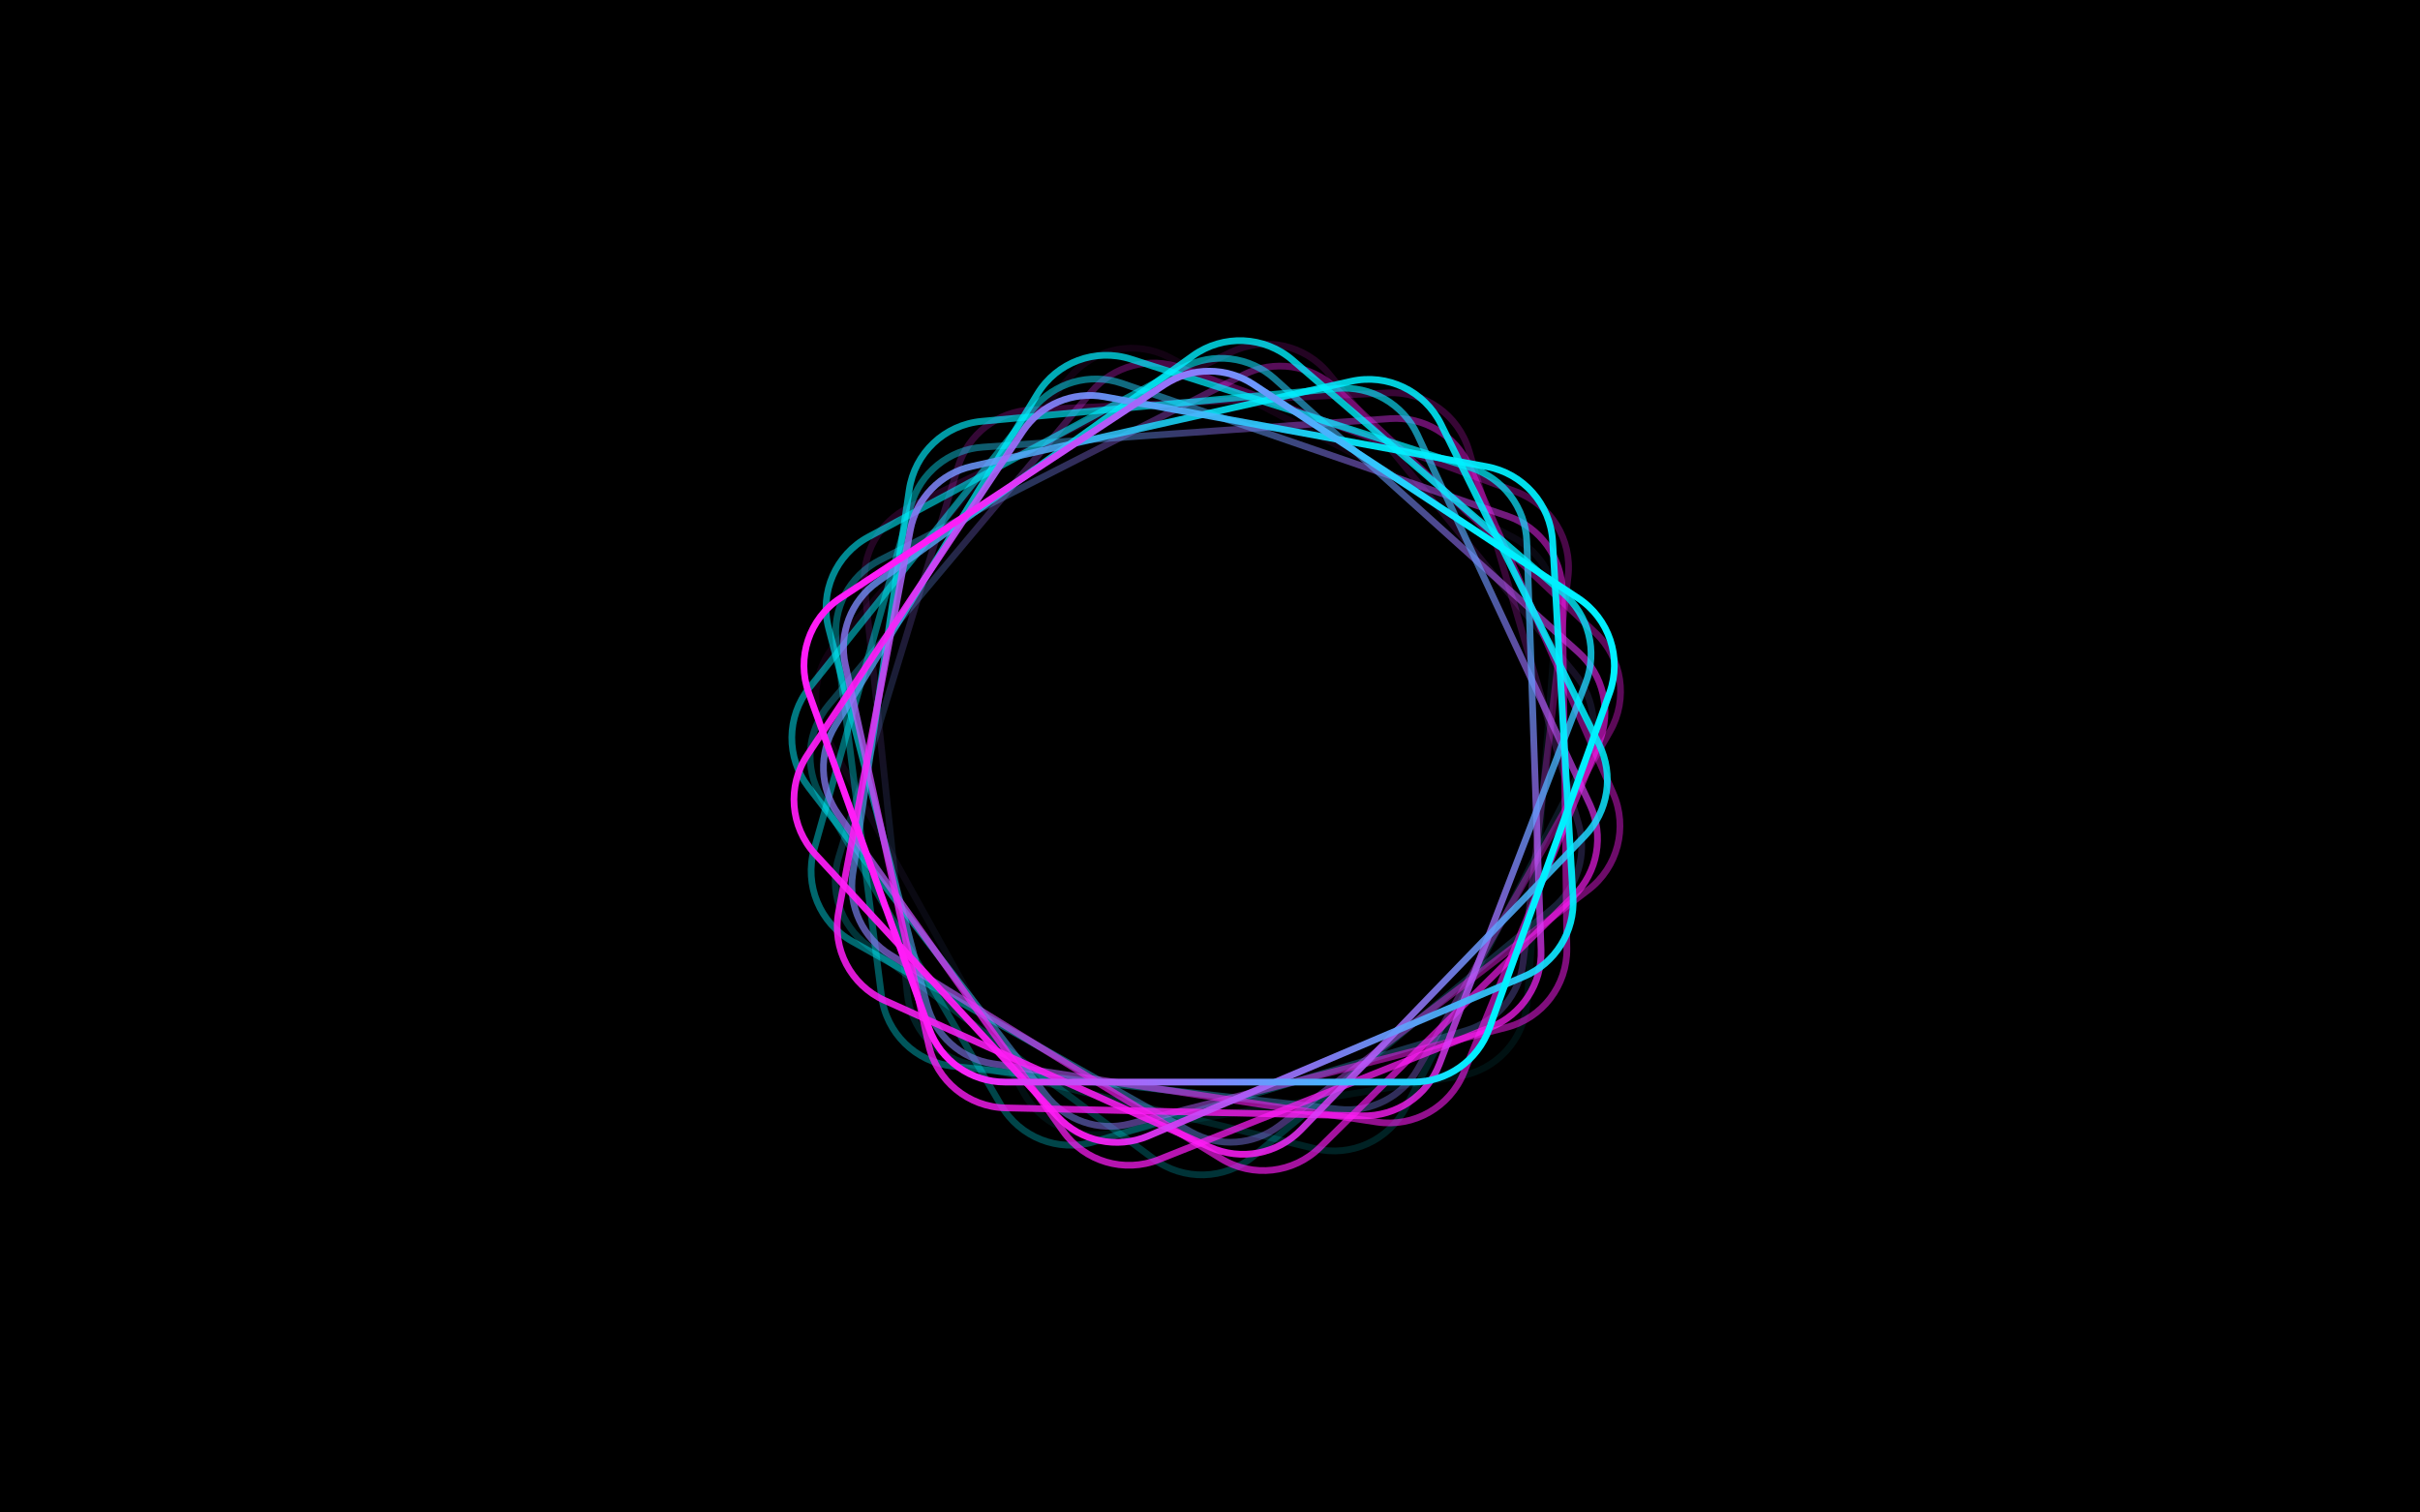 <svg width="1440" height="900" viewBox="0 0 1440 900" fill="none" xmlns="http://www.w3.org/2000/svg">
<rect width="1440" height="900" fill="black"/>
<path opacity="0.071" d="M900.63 319.919C917.619 328.816 927.682 346.97 926.224 366.091L908.644 596.639C906.96 618.726 890.381 636.792 868.519 640.362L658.969 674.581C638.97 677.847 619.075 668.202 609.251 650.48L491.485 438.025C481.661 420.302 484.025 398.319 497.392 383.09L637.457 223.514C652.069 206.866 676.176 202.38 695.799 212.656L900.63 319.919Z" stroke="url(#paint0_linear_7_100607)" stroke-width="4"/>
<path opacity="0.143" d="M937.253 401.072C949.415 415.899 951.585 436.542 942.772 453.574L836.508 658.925C826.327 678.598 804.007 688.75 782.488 683.494L576.225 633.115C556.54 628.307 541.995 611.656 539.877 591.503L514.486 349.923C512.368 329.77 523.133 310.458 541.388 301.663L732.669 209.5C752.625 199.886 776.568 205.175 790.617 222.301L937.253 401.072Z" stroke="url(#paint1_linear_7_100607)" stroke-width="4"/>
<path opacity="0.214" d="M939.256 490.085C944.658 508.485 938.589 528.335 923.822 540.569L745.768 688.076C728.71 702.207 704.197 702.83 686.443 689.584L516.261 562.617C500.02 550.5 493.137 529.489 499.062 510.111L570.082 277.814C576.007 258.436 593.462 244.865 613.702 243.902L825.788 233.805C847.914 232.752 867.888 246.976 874.127 268.23L939.256 490.085Z" stroke="url(#paint2_linear_7_100607)" stroke-width="4"/>
<path opacity="0.286" d="M906.319 572.804C904.102 591.852 890.76 607.753 872.386 613.244L650.851 679.453C629.628 685.796 606.82 676.792 595.653 657.662L488.61 474.293C478.395 456.793 480.269 434.763 493.294 419.24L649.434 233.16C662.459 217.637 683.829 211.966 702.837 218.987L902.008 292.562C922.787 300.238 935.615 321.135 933.054 343.138L906.319 572.804Z" stroke="url(#paint3_linear_7_100607)" stroke-width="4"/>
<path opacity="0.357" d="M843.68 636.077C834.197 652.744 815.702 662.168 796.644 660.043L566.85 634.429C544.835 631.975 527.359 614.775 524.554 592.802L497.668 382.185C495.103 362.085 505.436 342.538 523.491 333.339L739.926 223.059C757.981 213.86 779.868 216.99 794.621 230.88L949.211 376.428C965.339 391.613 968.982 415.861 958.027 435.114L843.68 636.077Z" stroke="url(#paint4_linear_7_100607)" stroke-width="4"/>
<path opacity="0.429" d="M761.298 669.845C746.056 681.482 725.349 682.93 708.636 673.528L507.118 560.162C487.812 549.301 478.445 526.64 484.449 505.318L541.996 300.939C547.488 281.434 564.637 267.479 584.851 266.065L827.17 249.121C847.384 247.707 866.309 259.14 874.462 277.691L959.893 472.072C968.805 492.351 962.684 516.095 945.077 529.537L761.298 669.845Z" stroke="url(#paint5_linear_7_100607)" stroke-width="4"/>
<path opacity="0.5" d="M672.27 668.74C653.692 673.497 634.067 666.739 622.355 651.553L481.153 468.46C467.625 450.919 467.858 426.4 481.715 409.119L614.545 243.472C627.221 227.664 648.46 221.518 667.619 228.116L897.296 307.2C916.456 313.797 929.408 331.715 929.665 351.977L932.354 564.286C932.634 586.435 917.722 605.9 896.263 611.394L672.27 668.74Z" stroke="url(#paint6_linear_7_100607)" stroke-width="4"/>
<path opacity="0.571" d="M590.751 632.937C571.792 630.057 556.367 616.168 551.52 597.614L493.083 373.903C487.484 352.471 497.279 329.992 516.787 319.499L703.78 218.921C721.626 209.322 743.577 211.964 758.636 225.523L939.154 388.062C954.213 401.621 959.135 423.176 951.454 441.927L870.973 638.409C862.577 658.908 841.244 670.998 819.344 667.671L590.751 632.937Z" stroke="url(#paint7_linear_7_100607)" stroke-width="4"/>
<path opacity="0.643" d="M529.702 568.128C513.376 558.068 504.604 539.256 507.392 520.283L541.01 291.523C544.231 269.607 562.031 252.742 584.088 250.706L795.515 231.187C815.693 229.324 834.867 240.333 843.43 258.698L946.089 478.851C954.653 497.216 950.761 518.98 936.364 533.24L785.51 682.656C769.772 698.244 745.411 701.038 726.552 689.418L529.702 568.128Z" stroke="url(#paint8_linear_7_100607)" stroke-width="4"/>
<path opacity="0.714" d="M498.829 484.618C487.731 468.979 487.007 448.235 496.987 431.86L617.317 234.421C628.844 215.506 651.819 206.936 672.918 213.68L875.164 278.324C894.466 284.494 907.814 302.119 908.521 322.37L916.999 565.134C917.706 585.385 905.62 603.898 886.796 611.399L689.551 689.994C668.974 698.194 645.458 691.247 632.638 673.182L498.829 484.618Z" stroke="url(#paint9_linear_7_100607)" stroke-width="4"/>
<path opacity="0.786" d="M503.041 395.683C498.936 376.951 506.374 357.573 521.959 346.399L709.869 211.672C727.871 198.765 752.367 199.853 769.155 214.305L930.064 352.834C945.421 366.055 950.821 387.495 943.559 406.412L856.508 633.189C849.246 652.107 830.887 664.427 810.628 663.976L598.355 659.254C576.209 658.761 557.277 643.178 552.535 621.54L503.041 395.683Z" stroke="url(#paint10_linear_7_100607)" stroke-width="4"/>
<path opacity="0.857" d="M541.667 315.463C545.208 296.616 559.627 281.685 578.339 277.488L803.952 226.894C825.567 222.047 847.691 232.62 857.496 252.483L951.487 442.872C960.457 461.042 957.051 482.888 942.974 497.464L774.234 672.199C760.158 686.776 738.444 690.943 719.973 682.612L526.419 595.323C506.226 586.217 494.888 564.475 498.977 542.705L541.667 315.463Z" stroke="url(#paint11_linear_7_100607)" stroke-width="4"/>
<path opacity="0.929" d="M608.567 256.713C619.191 240.747 638.297 232.637 657.161 236.086L884.609 277.668C906.399 281.651 922.633 300.028 923.898 322.143L936.026 534.123C937.183 554.353 925.512 573.131 906.859 581.049L683.258 675.962C664.606 683.879 642.99 679.231 629.242 664.345L485.181 508.368C470.152 492.095 468.21 467.651 480.481 449.21L608.567 256.713Z" stroke="url(#paint12_linear_7_100607)" stroke-width="4"/>
<path d="M693.105 228.773C709.122 218.228 729.878 218.228 745.895 228.773L939.014 355.92C957.516 368.101 965.279 391.36 957.802 412.212L886.139 612.078C879.3 631.153 861.219 643.878 840.956 643.878H598.044C577.781 643.878 559.7 631.153 552.861 612.078L481.198 412.212C473.721 391.36 481.484 368.101 499.986 355.92L693.105 228.773Z" stroke="url(#paint13_linear_7_100607)" stroke-width="4"/>
<defs>
<linearGradient id="paint0_linear_7_100607" x1="643.675" y1="314.74" x2="797.359" y2="591.994" gradientUnits="userSpaceOnUse">
<stop stop-color="#FF1CF7"/>
<stop offset="1" stop-color="#00F0FF"/>
</linearGradient>
<linearGradient id="paint1_linear_7_100607" x1="702.749" y1="295.904" x2="735.884" y2="611.167" gradientUnits="userSpaceOnUse">
<stop stop-color="#FF1CF7"/>
<stop offset="1" stop-color="#00F0FF"/>
</linearGradient>
<linearGradient id="paint2_linear_7_100607" x1="764.486" y1="301.649" x2="671.804" y2="604.797" gradientUnits="userSpaceOnUse">
<stop stop-color="#FF1CF7"/>
<stop offset="1" stop-color="#00F0FF"/>
</linearGradient>
<linearGradient id="paint3_linear_7_100607" x1="819.07" y1="331.059" x2="615.307" y2="573.895" gradientUnits="userSpaceOnUse">
<stop stop-color="#FF1CF7"/>
<stop offset="1" stop-color="#00F0FF"/>
</linearGradient>
<linearGradient id="paint4_linear_7_100607" x1="857.824" y1="379.459" x2="575.375" y2="523.374" gradientUnits="userSpaceOnUse">
<stop stop-color="#FF1CF7"/>
<stop offset="1" stop-color="#00F0FF"/>
</linearGradient>
<linearGradient id="paint5_linear_7_100607" x1="874.586" y1="439.154" x2="558.359" y2="461.267" gradientUnits="userSpaceOnUse">
<stop stop-color="#FF1CF7"/>
<stop offset="1" stop-color="#00F0FF"/>
</linearGradient>
<linearGradient id="paint6_linear_7_100607" x1="866.691" y1="500.653" x2="566.962" y2="397.448" gradientUnits="userSpaceOnUse">
<stop stop-color="#FF1CF7"/>
<stop offset="1" stop-color="#00F0FF"/>
</linearGradient>
<linearGradient id="paint7_linear_7_100607" x1="835.394" y1="554.178" x2="599.817" y2="342.064" gradientUnits="userSpaceOnUse">
<stop stop-color="#FF1CF7"/>
<stop offset="1" stop-color="#00F0FF"/>
</linearGradient>
<linearGradient id="paint8_linear_7_100607" x1="785.67" y1="591.219" x2="651.7" y2="303.919" gradientUnits="userSpaceOnUse">
<stop stop-color="#FF1CF7"/>
<stop offset="1" stop-color="#00F0FF"/>
</linearGradient>
<linearGradient id="paint9_linear_7_100607" x1="725.427" y1="605.889" x2="714.363" y2="289.082" gradientUnits="userSpaceOnUse">
<stop stop-color="#FF1CF7"/>
<stop offset="1" stop-color="#00F0FF"/>
</linearGradient>
<linearGradient id="paint10_linear_7_100607" x1="664.241" y1="595.852" x2="777.843" y2="299.907" gradientUnits="userSpaceOnUse">
<stop stop-color="#FF1CF7"/>
<stop offset="1" stop-color="#00F0FF"/>
</linearGradient>
<linearGradient id="paint11_linear_7_100607" x1="611.84" y1="562.705" x2="832.047" y2="334.674" gradientUnits="userSpaceOnUse">
<stop stop-color="#FF1CF7"/>
<stop offset="1" stop-color="#00F0FF"/>
</linearGradient>
<linearGradient id="paint12_linear_7_100607" x1="576.557" y1="511.719" x2="868.357" y2="387.857" gradientUnits="userSpaceOnUse">
<stop stop-color="#FF1CF7"/>
<stop offset="1" stop-color="#00F0FF"/>
</linearGradient>
<linearGradient id="paint13_linear_7_100607" x1="564" y1="451" x2="881" y2="451" gradientUnits="userSpaceOnUse">
<stop stop-color="#FF1CF7"/>
<stop offset="1" stop-color="#00F0FF"/>
</linearGradient>
</defs>
</svg>
